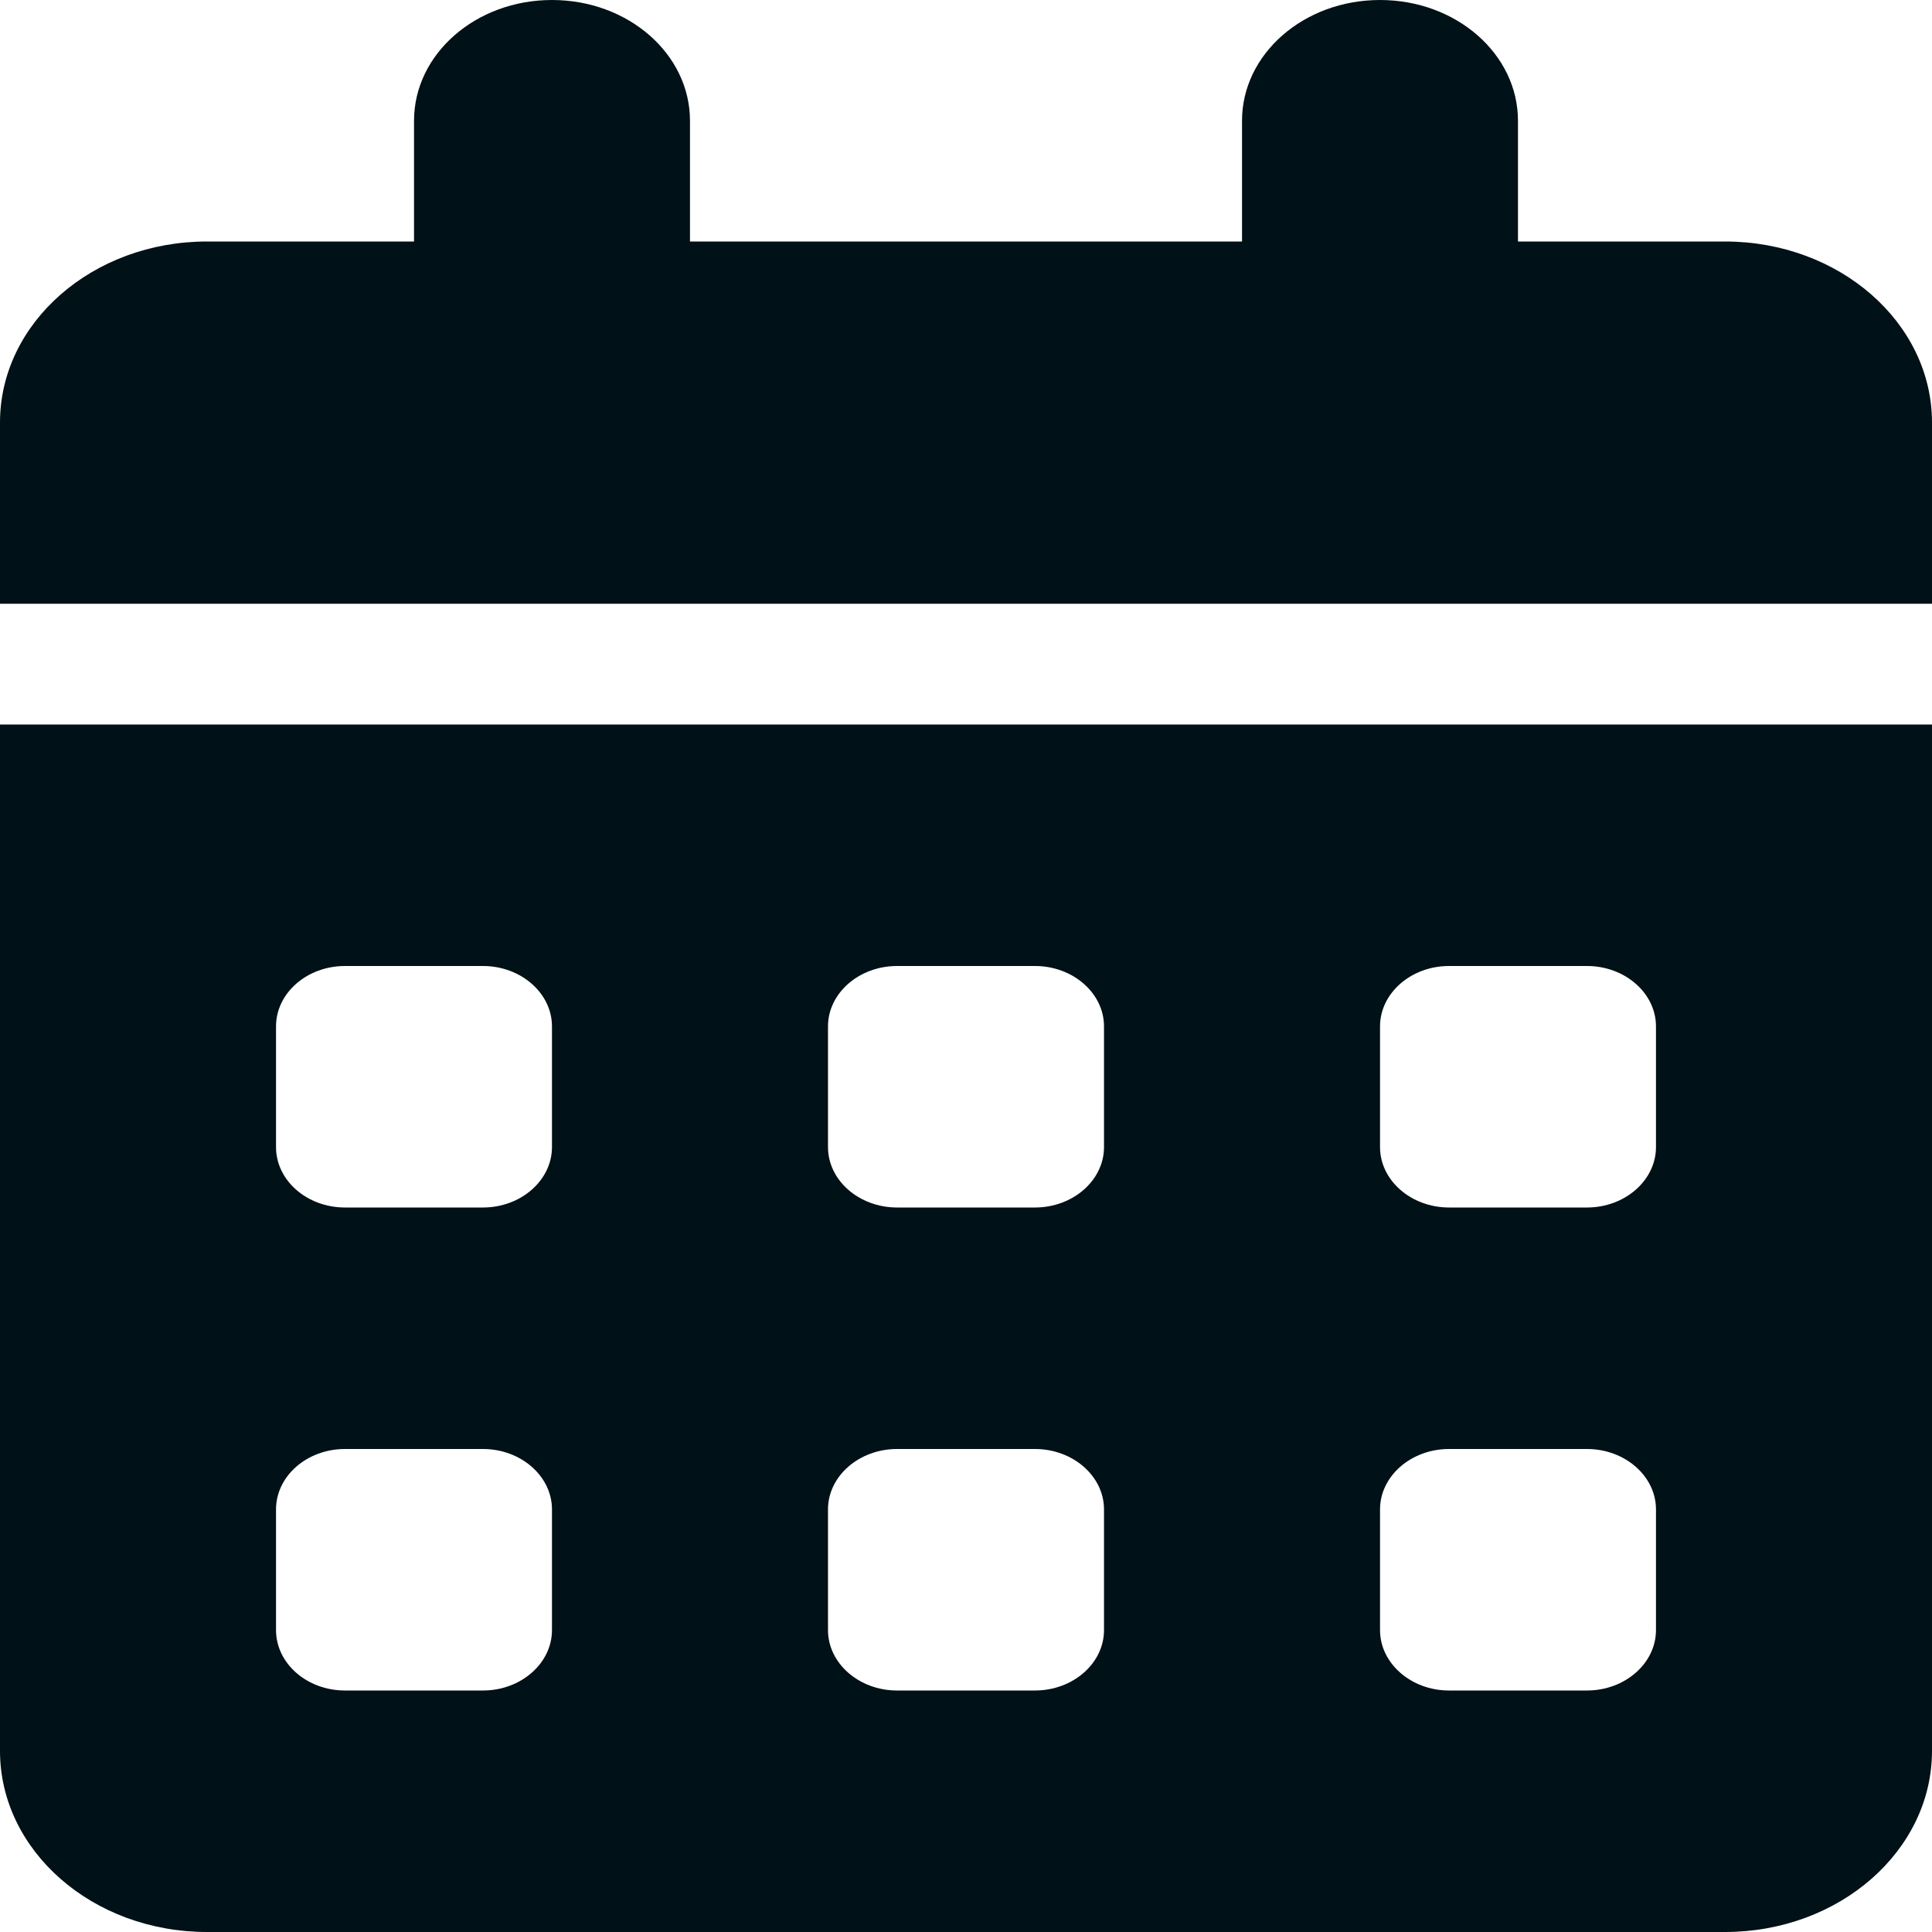 <svg width="30" height="30" viewBox="0 0 30 30" fill="none" xmlns="http://www.w3.org/2000/svg">
<g clip-path="url(#clip0_167_83)">
<path d="M10.714 1.875V3.75H19.286V1.875C19.286 0.84 20.243 0 21.429 0C22.614 0 23.571 0.84 23.571 1.875V3.75H26.786C28.56 3.75 30 5.009 30 6.562V9.375H0V6.562C0 5.009 1.439 3.75 3.214 3.75H6.429V1.875C6.429 0.84 7.386 0 8.571 0C9.757 0 10.714 0.84 10.714 1.875ZM0 11.25H30V27.188C30 28.74 28.56 30 26.786 30H3.214C1.439 30 0 28.74 0 27.188V11.25ZM4.286 17.812C4.286 18.328 4.765 18.75 5.357 18.75H7.5C8.089 18.75 8.571 18.328 8.571 17.812V15.938C8.571 15.422 8.089 15 7.5 15H5.357C4.765 15 4.286 15.422 4.286 15.938V17.812ZM12.857 17.812C12.857 18.328 13.339 18.75 13.929 18.75H16.071C16.661 18.75 17.143 18.328 17.143 17.812V15.938C17.143 15.422 16.661 15 16.071 15H13.929C13.339 15 12.857 15.422 12.857 15.938V17.812ZM22.5 15C21.911 15 21.429 15.422 21.429 15.938V17.812C21.429 18.328 21.911 18.75 22.5 18.75H24.643C25.232 18.75 25.714 18.328 25.714 17.812V15.938C25.714 15.422 25.232 15 24.643 15H22.5ZM4.286 25.312C4.286 25.828 4.765 26.25 5.357 26.25H7.5C8.089 26.25 8.571 25.828 8.571 25.312V23.438C8.571 22.922 8.089 22.5 7.5 22.5H5.357C4.765 22.5 4.286 22.922 4.286 23.438V25.312ZM13.929 22.5C13.339 22.5 12.857 22.922 12.857 23.438V25.312C12.857 25.828 13.339 26.25 13.929 26.25H16.071C16.661 26.25 17.143 25.828 17.143 25.312V23.438C17.143 22.922 16.661 22.5 16.071 22.5H13.929ZM21.429 25.312C21.429 25.828 21.911 26.25 22.5 26.25H24.643C25.232 26.25 25.714 25.828 25.714 25.312V23.438C25.714 22.922 25.232 22.5 24.643 22.5H22.5C21.911 22.5 21.429 22.922 21.429 23.438V25.312Z" fill="#001117"/>
</g>
<defs>
<clipPath id="clip0_167_83">
<rect width="30" height="30" fill="white"/>
</clipPath>
</defs>
</svg>
